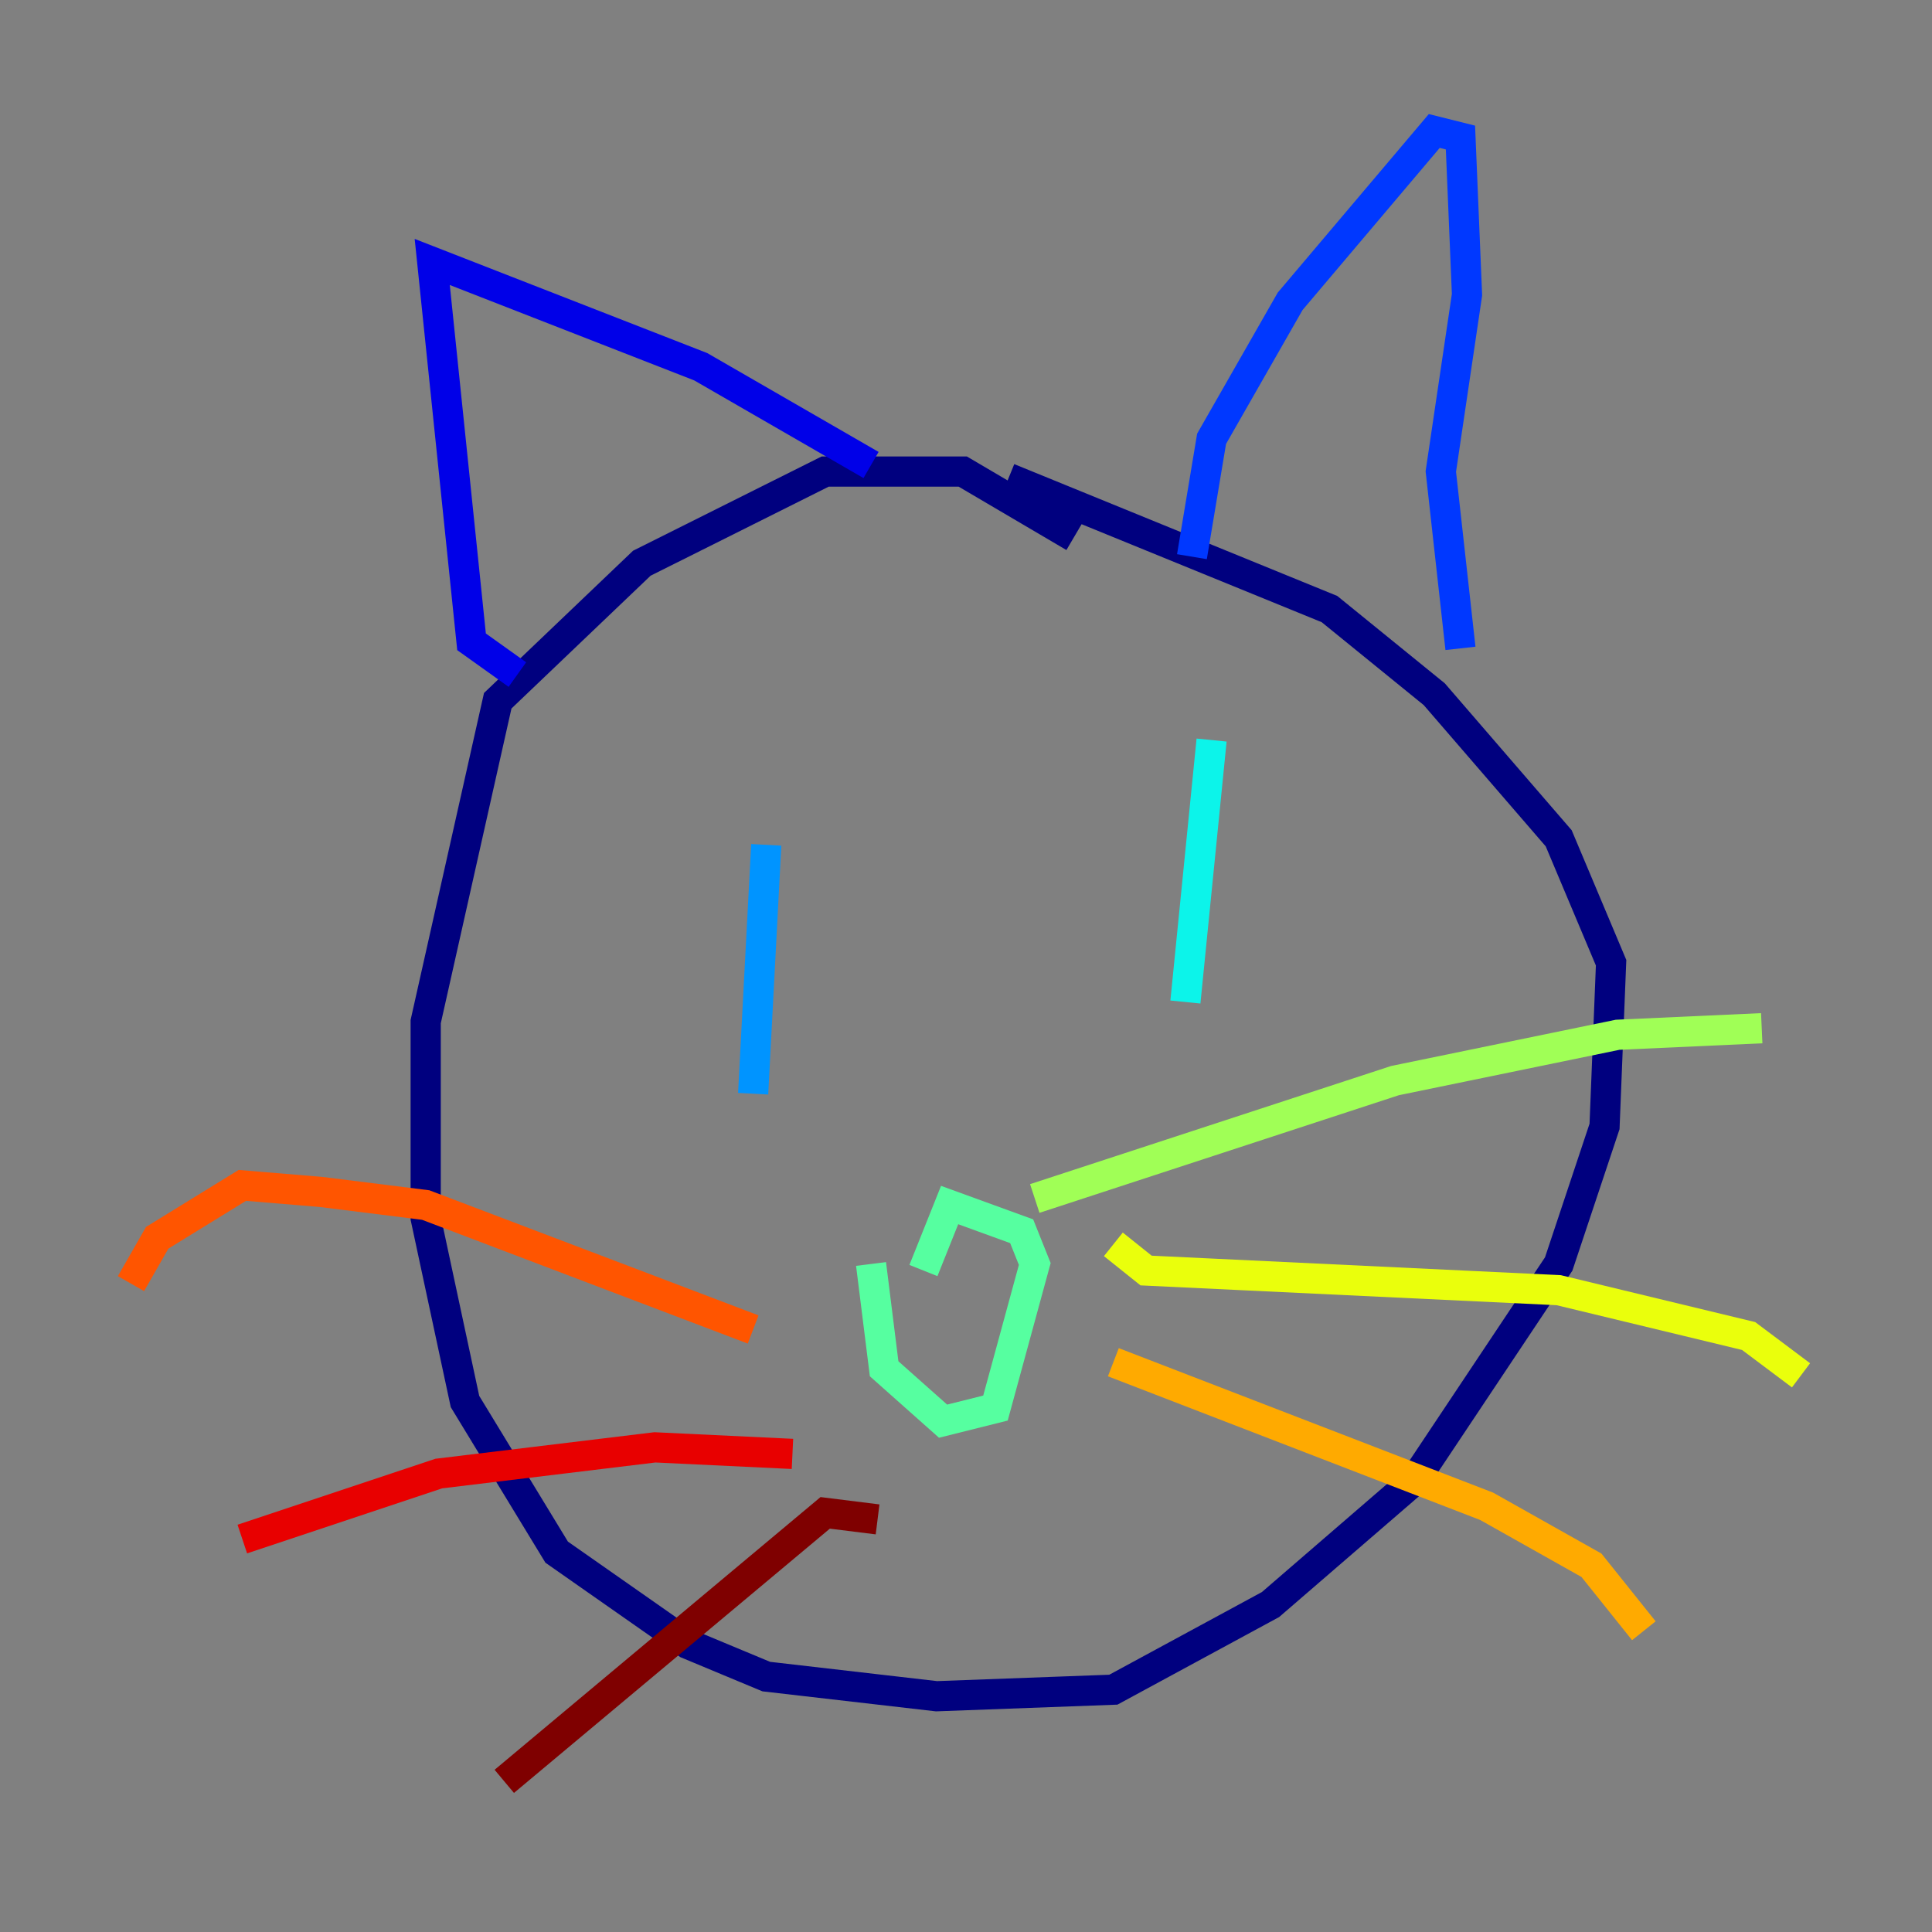 <?xml version="1.0" encoding="utf-8" ?>
<svg baseProfile="tiny" height="128" version="1.2" viewBox="0,0,128,128" width="128" xmlns="http://www.w3.org/2000/svg" xmlns:ev="http://www.w3.org/2001/xml-events" xmlns:xlink="http://www.w3.org/1999/xlink"><rect x="0" y="0" width="128" height="128" fill="#808080" stroke="none"/><defs /><polyline fill="none" points="71.159,35.58 63.783,31.241 54.671,31.241 42.522,37.315 32.976,46.427 28.203,67.688 28.203,80.705 30.807,92.854 36.881,102.834 45.559,108.909 50.766,111.078 62.047,112.38 73.763,111.946 84.176,106.305 93.722,98.061 103.268,83.742 106.305,74.63 106.739,63.783 103.268,55.539 95.024,45.993 88.081,40.352 66.82,31.675" stroke="#00007f" stroke-width="2" /><polyline fill="none" points="34.278,44.691 31.241,42.522 28.637,17.356 46.427,24.298 57.709,30.807" stroke="#0000e8" stroke-width="2" /><polyline fill="none" points="78.969,36.881 80.271,29.071 85.478,19.959 95.024,8.678 96.759,9.112 97.193,19.525 95.458,31.241 96.759,42.956" stroke="#0038ff" stroke-width="2" /><polyline fill="none" points="50.766,55.973 49.898,72.461" stroke="#0094ff" stroke-width="2" /><polyline fill="none" points="80.271,49.031 78.536,66.386" stroke="#0cf4ea" stroke-width="2" /><polyline fill="none" points="57.709,83.742 58.576,90.685 62.481,94.156 65.953,93.288 68.556,83.742 67.688,81.573 62.915,79.837 61.18,84.176" stroke="#56ffa0" stroke-width="2" /><polyline fill="none" points="68.556,79.403 92.42,71.593 107.173,68.556 116.719,68.122" stroke="#a0ff56" stroke-width="2" /><polyline fill="none" points="73.763,82.441 75.932,84.176 103.268,85.478 115.851,88.515 119.322,91.119" stroke="#eaff0c" stroke-width="2" /><polyline fill="none" points="73.763,90.251 98.495,99.797 105.437,103.702 108.909,108.041" stroke="#ffaa00" stroke-width="2" /><polyline fill="none" points="49.898,88.081 28.203,79.837 21.261,78.969 16.054,78.536 10.414,82.007 8.678,85.044" stroke="#ff5500" stroke-width="2" /><polyline fill="none" points="52.502,96.325 43.39,95.891 29.071,97.627 16.054,101.966" stroke="#e80000" stroke-width="2" /><polyline fill="none" points="58.142,100.664 54.671,100.231 33.41,118.02" stroke="#7f0000" stroke-width="2" /></svg>